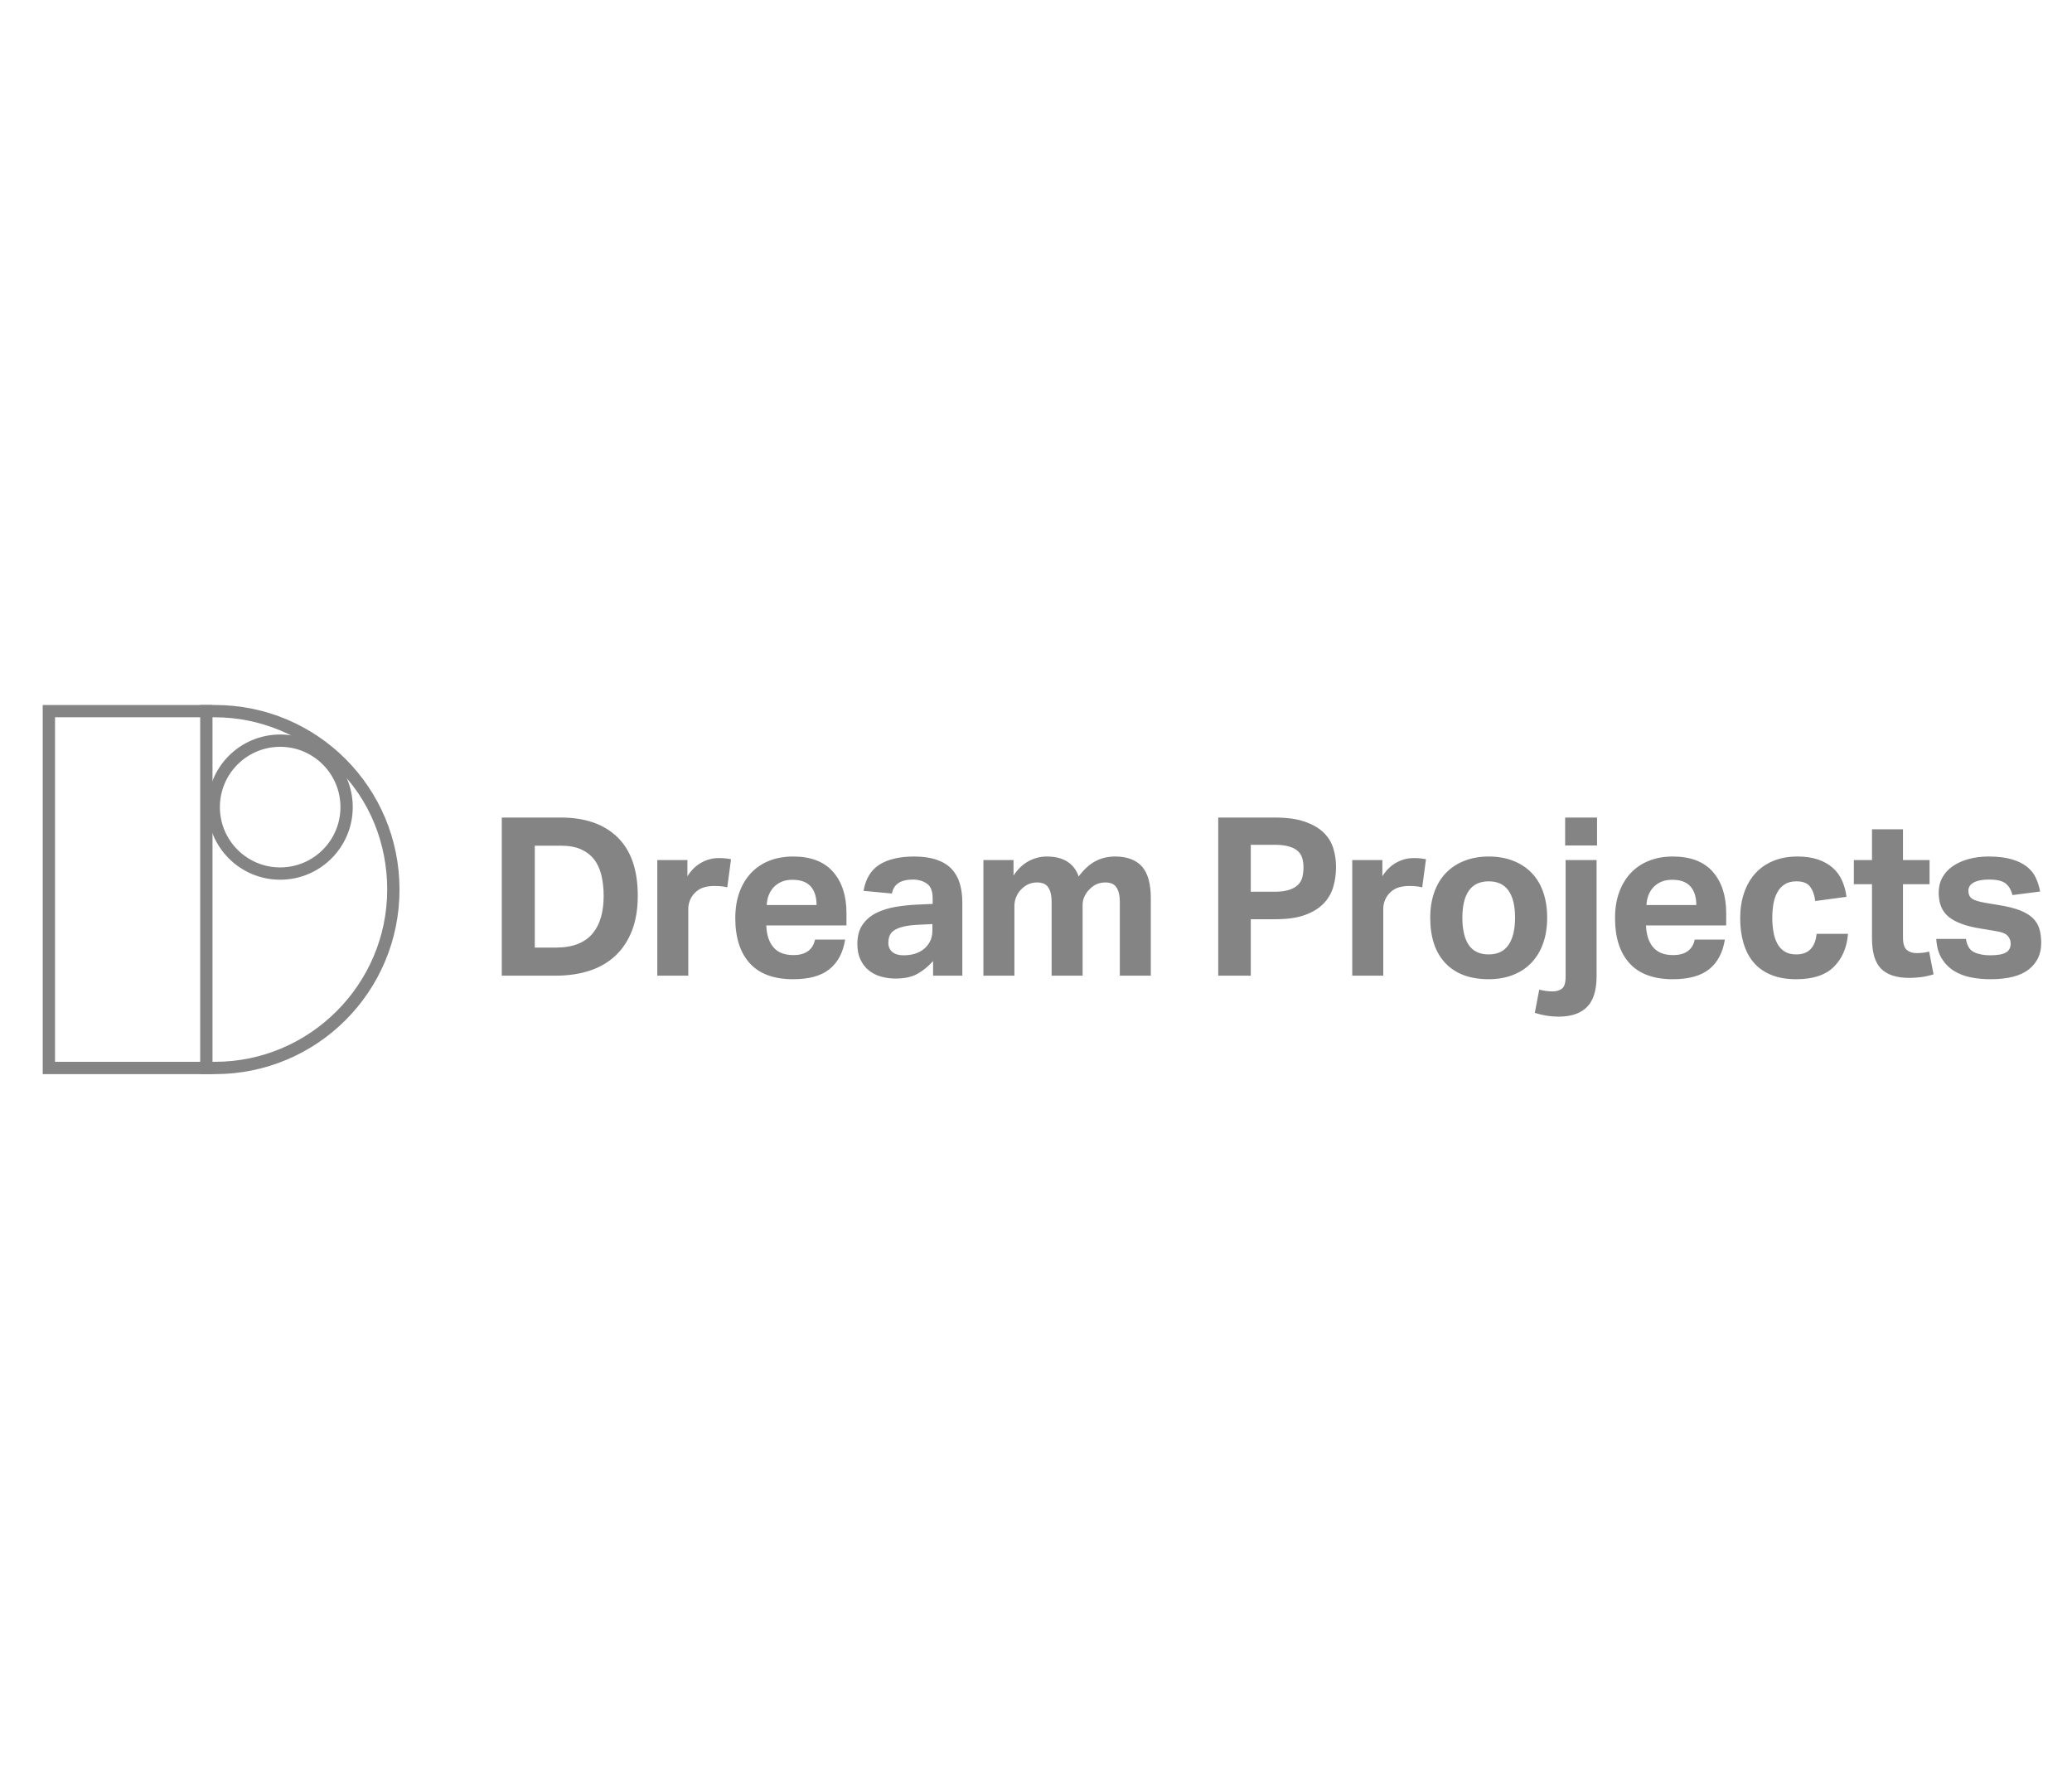 <svg width="97" height="83" viewBox="0 0 97 83" fill="none" xmlns="http://www.w3.org/2000/svg">
<path fill-rule="evenodd" clip-rule="evenodd" d="M26.259 38.269H23.491V45.671H26C26.601 45.671 27.14 45.592 27.617 45.433C28.094 45.274 28.499 45.035 28.83 44.717C29.162 44.399 29.416 44.009 29.592 43.546C29.769 43.083 29.857 42.544 29.857 41.928C29.857 40.719 29.541 39.807 28.908 39.191C28.276 38.576 27.393 38.269 26.259 38.269ZM27.058 44.183C26.774 44.297 26.432 44.355 26.031 44.355H25.036V39.586H26.259C26.626 39.586 26.935 39.641 27.187 39.751C27.439 39.862 27.645 40.017 27.804 40.218C27.963 40.418 28.079 40.666 28.151 40.959C28.224 41.253 28.26 41.58 28.26 41.939C28.26 42.305 28.219 42.635 28.136 42.929C28.053 43.223 27.923 43.477 27.747 43.691C27.571 43.905 27.341 44.069 27.058 44.183ZM30.771 40.259H32.181V41.016C32.361 40.733 32.578 40.52 32.834 40.379C33.09 40.237 33.359 40.166 33.643 40.166C33.781 40.166 33.895 40.171 33.985 40.182C34.075 40.192 34.154 40.204 34.223 40.218L34.047 41.535C33.881 41.493 33.677 41.472 33.435 41.472C33.276 41.472 33.124 41.491 32.979 41.529C32.834 41.567 32.703 41.638 32.585 41.742C32.461 41.852 32.369 41.977 32.311 42.115C32.252 42.253 32.222 42.395 32.222 42.54V45.671H30.771V40.259ZM38.834 45.365C39.224 45.051 39.468 44.59 39.565 43.981H38.154C38.051 44.465 37.712 44.707 37.139 44.707C36.724 44.707 36.413 44.584 36.206 44.339C35.998 44.094 35.888 43.753 35.874 43.318H39.627V42.737C39.627 41.929 39.418 41.286 38.999 40.809C38.581 40.332 37.958 40.093 37.128 40.093C36.727 40.093 36.361 40.157 36.029 40.285C35.697 40.413 35.412 40.602 35.174 40.85C34.935 41.099 34.751 41.402 34.619 41.758C34.488 42.113 34.422 42.52 34.422 42.976C34.422 43.888 34.649 44.593 35.101 45.091C35.554 45.588 36.23 45.837 37.128 45.837C37.875 45.837 38.443 45.68 38.834 45.365ZM38.227 42.364C38.227 41.991 38.136 41.7 37.953 41.493C37.769 41.286 37.484 41.182 37.097 41.182C36.904 41.182 36.734 41.213 36.589 41.275C36.444 41.338 36.321 41.422 36.221 41.529C36.121 41.636 36.043 41.761 35.988 41.903C35.933 42.044 35.901 42.198 35.895 42.364H38.227ZM42.962 45.578C43.228 45.426 43.468 45.229 43.682 44.987V45.671H45.051V42.25C45.051 41.918 45.011 41.619 44.932 41.353C44.852 41.087 44.724 40.861 44.548 40.674C44.372 40.487 44.139 40.344 43.848 40.244C43.558 40.144 43.206 40.093 42.791 40.093C42.114 40.093 41.574 40.22 41.173 40.472C40.773 40.724 40.524 41.134 40.427 41.7L41.754 41.825C41.837 41.389 42.165 41.172 42.739 41.172C42.988 41.172 43.204 41.234 43.387 41.358C43.57 41.483 43.662 41.711 43.662 42.043V42.312L42.967 42.343C42.621 42.357 42.281 42.392 41.946 42.447C41.611 42.502 41.308 42.596 41.039 42.727C40.769 42.858 40.551 43.041 40.386 43.276C40.22 43.511 40.137 43.815 40.137 44.189C40.137 44.472 40.185 44.716 40.282 44.919C40.379 45.123 40.508 45.291 40.671 45.422C40.833 45.554 41.023 45.65 41.241 45.713C41.459 45.775 41.688 45.806 41.93 45.806C42.352 45.806 42.696 45.73 42.962 45.578ZM43.651 43.256L43.008 43.287C42.704 43.3 42.459 43.332 42.272 43.38C42.086 43.428 41.942 43.489 41.842 43.561C41.742 43.634 41.675 43.719 41.64 43.815C41.605 43.912 41.588 44.019 41.588 44.137C41.588 44.316 41.65 44.458 41.775 44.562C41.899 44.666 42.072 44.717 42.293 44.717C42.666 44.717 42.97 44.631 43.205 44.458C43.337 44.361 43.444 44.239 43.527 44.09C43.61 43.941 43.651 43.757 43.651 43.535V43.256ZM47.448 40.259H46.038V45.671H47.489V42.416C47.489 42.257 47.519 42.11 47.577 41.975C47.636 41.84 47.714 41.725 47.81 41.628C47.928 41.51 48.047 41.428 48.168 41.379C48.289 41.331 48.422 41.306 48.567 41.306C48.657 41.306 48.744 41.32 48.827 41.348C48.91 41.376 48.98 41.424 49.039 41.493C49.098 41.562 49.144 41.657 49.179 41.778C49.214 41.899 49.231 42.056 49.231 42.25V45.671H50.682V42.354C50.682 42.215 50.712 42.084 50.77 41.96C50.829 41.835 50.907 41.725 51.004 41.628C51.121 41.51 51.24 41.428 51.361 41.379C51.482 41.331 51.615 41.306 51.761 41.306C51.85 41.306 51.937 41.32 52.02 41.348C52.103 41.376 52.173 41.424 52.232 41.493C52.291 41.562 52.338 41.657 52.372 41.778C52.407 41.899 52.424 42.056 52.424 42.25V45.671H53.875V42.053C53.875 41.362 53.735 40.862 53.456 40.555C53.176 40.247 52.756 40.093 52.196 40.093C51.864 40.093 51.56 40.166 51.284 40.311C51.007 40.456 50.745 40.695 50.496 41.027C50.392 40.722 50.216 40.491 49.967 40.332C49.718 40.173 49.397 40.093 49.003 40.093C48.706 40.093 48.422 40.166 48.153 40.311C47.883 40.456 47.648 40.681 47.448 40.985V40.259ZM57.031 38.269H59.675C60.241 38.269 60.71 38.333 61.08 38.461C61.449 38.589 61.743 38.758 61.961 38.969C62.178 39.179 62.33 39.425 62.417 39.705C62.503 39.985 62.546 40.277 62.546 40.581C62.546 40.906 62.503 41.217 62.417 41.514C62.33 41.811 62.178 42.072 61.961 42.297C61.743 42.521 61.453 42.699 61.09 42.831C60.727 42.962 60.269 43.028 59.716 43.028H58.555V45.671H57.031V38.269ZM60.333 41.659C60.157 41.714 59.934 41.742 59.664 41.742H58.555V39.544H59.654C59.923 39.544 60.146 39.568 60.323 39.617C60.499 39.665 60.639 39.734 60.742 39.824C60.846 39.914 60.919 40.024 60.96 40.156C61.002 40.287 61.022 40.439 61.022 40.612C61.022 40.778 61.003 40.931 60.965 41.073C60.927 41.215 60.857 41.334 60.753 41.431C60.649 41.528 60.509 41.604 60.333 41.659ZM63.305 40.259H64.715V41.016C64.895 40.733 65.112 40.52 65.368 40.379C65.624 40.237 65.894 40.166 66.177 40.166C66.315 40.166 66.429 40.171 66.519 40.182C66.609 40.192 66.688 40.204 66.757 40.218L66.581 41.535C66.415 41.493 66.211 41.472 65.969 41.472C65.811 41.472 65.659 41.491 65.513 41.529C65.368 41.567 65.237 41.638 65.119 41.742C64.995 41.852 64.903 41.977 64.845 42.115C64.786 42.253 64.757 42.395 64.757 42.54V45.671H63.305V40.259ZM67.672 45.091C68.149 45.588 68.823 45.837 69.693 45.837C70.108 45.837 70.485 45.771 70.823 45.64C71.162 45.509 71.451 45.319 71.689 45.07C71.927 44.821 72.111 44.519 72.239 44.163C72.366 43.807 72.43 43.404 72.43 42.955C72.43 42.513 72.368 42.113 72.244 41.758C72.119 41.402 71.938 41.101 71.699 40.855C71.461 40.61 71.172 40.422 70.834 40.291C70.495 40.159 70.115 40.093 69.693 40.093C69.279 40.093 68.902 40.159 68.563 40.291C68.225 40.422 67.936 40.61 67.698 40.855C67.459 41.101 67.276 41.402 67.148 41.758C67.02 42.113 66.956 42.513 66.956 42.955C66.956 43.881 67.195 44.593 67.672 45.091ZM69.693 44.676C70.108 44.676 70.417 44.527 70.621 44.23C70.825 43.933 70.927 43.508 70.927 42.955C70.927 42.402 70.825 41.98 70.621 41.69C70.417 41.4 70.108 41.255 69.693 41.255C69.279 41.255 68.969 41.4 68.766 41.69C68.562 41.98 68.46 42.402 68.46 42.955C68.46 43.515 68.56 43.941 68.76 44.235C68.961 44.529 69.272 44.676 69.693 44.676ZM74.765 38.269H73.272V39.575H74.765V38.269ZM72.059 46.324C72.28 46.38 72.484 46.407 72.671 46.407C72.857 46.407 73.008 46.364 73.122 46.278C73.236 46.191 73.293 46.006 73.293 45.723V40.259H74.744V45.692C74.744 46.355 74.594 46.837 74.293 47.138C73.993 47.439 73.549 47.589 72.961 47.589C72.788 47.589 72.61 47.575 72.427 47.548C72.244 47.52 72.052 47.475 71.852 47.413L72.059 46.324ZM80.018 45.365C80.409 45.051 80.652 44.59 80.749 43.981H79.339C79.235 44.465 78.897 44.707 78.323 44.707C77.908 44.707 77.597 44.584 77.39 44.339C77.183 44.094 77.072 43.753 77.058 43.318H80.811V42.737C80.811 41.929 80.602 41.286 80.184 40.809C79.766 40.332 79.142 40.093 78.313 40.093C77.912 40.093 77.545 40.157 77.214 40.285C76.882 40.413 76.597 40.602 76.358 40.85C76.12 41.099 75.935 41.402 75.804 41.758C75.672 42.113 75.607 42.52 75.607 42.976C75.607 43.888 75.833 44.593 76.286 45.091C76.739 45.588 77.414 45.837 78.313 45.837C79.059 45.837 79.627 45.68 80.018 45.365ZM79.412 42.364C79.412 41.991 79.32 41.7 79.137 41.493C78.954 41.286 78.668 41.182 78.281 41.182C78.088 41.182 77.919 41.213 77.773 41.275C77.628 41.338 77.506 41.422 77.405 41.529C77.305 41.636 77.228 41.761 77.172 41.903C77.117 42.044 77.086 42.198 77.079 42.364H79.412ZM85.846 45.262C86.237 44.878 86.46 44.361 86.515 43.712H85.043C85.015 44.023 84.922 44.261 84.763 44.427C84.604 44.593 84.379 44.676 84.089 44.676C83.868 44.676 83.685 44.629 83.54 44.536C83.394 44.443 83.281 44.316 83.198 44.157C83.115 43.999 83.056 43.815 83.021 43.608C82.987 43.401 82.969 43.183 82.969 42.955C82.969 42.734 82.987 42.521 83.021 42.317C83.056 42.113 83.116 41.932 83.203 41.773C83.289 41.614 83.405 41.488 83.55 41.395C83.695 41.301 83.878 41.255 84.1 41.255C84.404 41.255 84.618 41.339 84.742 41.509C84.867 41.678 84.946 41.901 84.981 42.177L86.442 41.98C86.408 41.704 86.339 41.45 86.235 41.218C86.132 40.987 85.986 40.788 85.8 40.622C85.613 40.456 85.383 40.327 85.11 40.233C84.837 40.14 84.518 40.093 84.151 40.093C83.723 40.093 83.343 40.163 83.011 40.301C82.679 40.439 82.399 40.634 82.171 40.887C81.943 41.139 81.769 41.443 81.648 41.799C81.527 42.155 81.466 42.547 81.466 42.976C81.466 43.404 81.518 43.795 81.622 44.147C81.725 44.5 81.883 44.8 82.093 45.049C82.304 45.298 82.576 45.492 82.907 45.63C83.239 45.768 83.633 45.837 84.089 45.837C84.87 45.837 85.456 45.645 85.846 45.262ZM87.637 41.389H86.787V40.259H87.637V38.818H89.088V40.259H90.332V41.389H89.088V43.888C89.088 44.171 89.147 44.363 89.264 44.463C89.382 44.564 89.534 44.614 89.721 44.614C89.817 44.614 89.916 44.608 90.016 44.598C90.116 44.588 90.215 44.569 90.311 44.541L90.519 45.609C90.318 45.671 90.123 45.714 89.933 45.739C89.743 45.763 89.561 45.775 89.389 45.775C88.794 45.775 88.354 45.633 88.067 45.35C87.78 45.066 87.637 44.59 87.637 43.919V41.389ZM92.418 44.572C92.211 44.475 92.083 44.268 92.034 43.95H90.645C90.666 44.316 90.751 44.621 90.899 44.862C91.048 45.104 91.238 45.298 91.469 45.443C91.701 45.588 91.963 45.69 92.257 45.749C92.551 45.808 92.86 45.837 93.185 45.837C93.994 45.837 94.592 45.683 94.979 45.376C95.366 45.068 95.559 44.659 95.559 44.147C95.559 43.891 95.53 43.667 95.471 43.473C95.412 43.28 95.309 43.112 95.16 42.971C95.011 42.829 94.813 42.71 94.564 42.613C94.315 42.516 94.001 42.437 93.621 42.374L92.936 42.26C92.625 42.205 92.416 42.138 92.309 42.058C92.202 41.979 92.148 41.852 92.148 41.68C92.148 41.624 92.164 41.566 92.195 41.504C92.226 41.441 92.278 41.386 92.351 41.338C92.423 41.289 92.523 41.249 92.651 41.218C92.779 41.187 92.94 41.172 93.133 41.172C93.479 41.172 93.729 41.23 93.885 41.348C94.04 41.465 94.149 41.649 94.212 41.898L95.507 41.732C95.466 41.504 95.399 41.289 95.305 41.089C95.212 40.888 95.074 40.716 94.891 40.57C94.707 40.425 94.471 40.309 94.18 40.223C93.89 40.137 93.531 40.093 93.102 40.093C92.757 40.093 92.44 40.133 92.154 40.213C91.867 40.292 91.62 40.405 91.412 40.55C91.205 40.695 91.044 40.871 90.93 41.078C90.816 41.286 90.759 41.521 90.759 41.783C90.759 42.295 90.92 42.677 91.241 42.929C91.563 43.181 92.052 43.359 92.708 43.463L93.455 43.587C93.717 43.629 93.895 43.701 93.989 43.805C94.082 43.909 94.129 44.03 94.129 44.168C94.129 44.361 94.054 44.501 93.906 44.588C93.757 44.674 93.51 44.717 93.164 44.717C92.874 44.717 92.625 44.669 92.418 44.572Z" fill="#848484"/>
<path fill-rule="evenodd" clip-rule="evenodd" d="M2 33H10.063C14.844 33 18.703 36.859 18.703 41.639C18.703 46.42 14.844 50.279 10.063 50.279H2V33ZM15.765 35.937C14.21 34.44 12.194 33.576 10.063 33.576H2.576V49.703H10.063C14.498 49.703 18.127 46.074 18.127 41.639C18.127 39.508 17.32 37.435 15.765 35.937Z" fill="#848484"/>
<path d="M9.66 33V50.279" stroke="#848484" stroke-width="0.576"/>
<path fill-rule="evenodd" clip-rule="evenodd" d="M13.116 40.891C14.834 40.891 16.226 39.498 16.226 37.781C16.226 36.063 14.834 34.67 13.116 34.67C11.398 34.67 10.006 36.063 10.006 37.781C10.006 39.498 11.398 40.891 13.116 40.891Z" stroke="#848484" stroke-width="0.576"/>
</svg>
